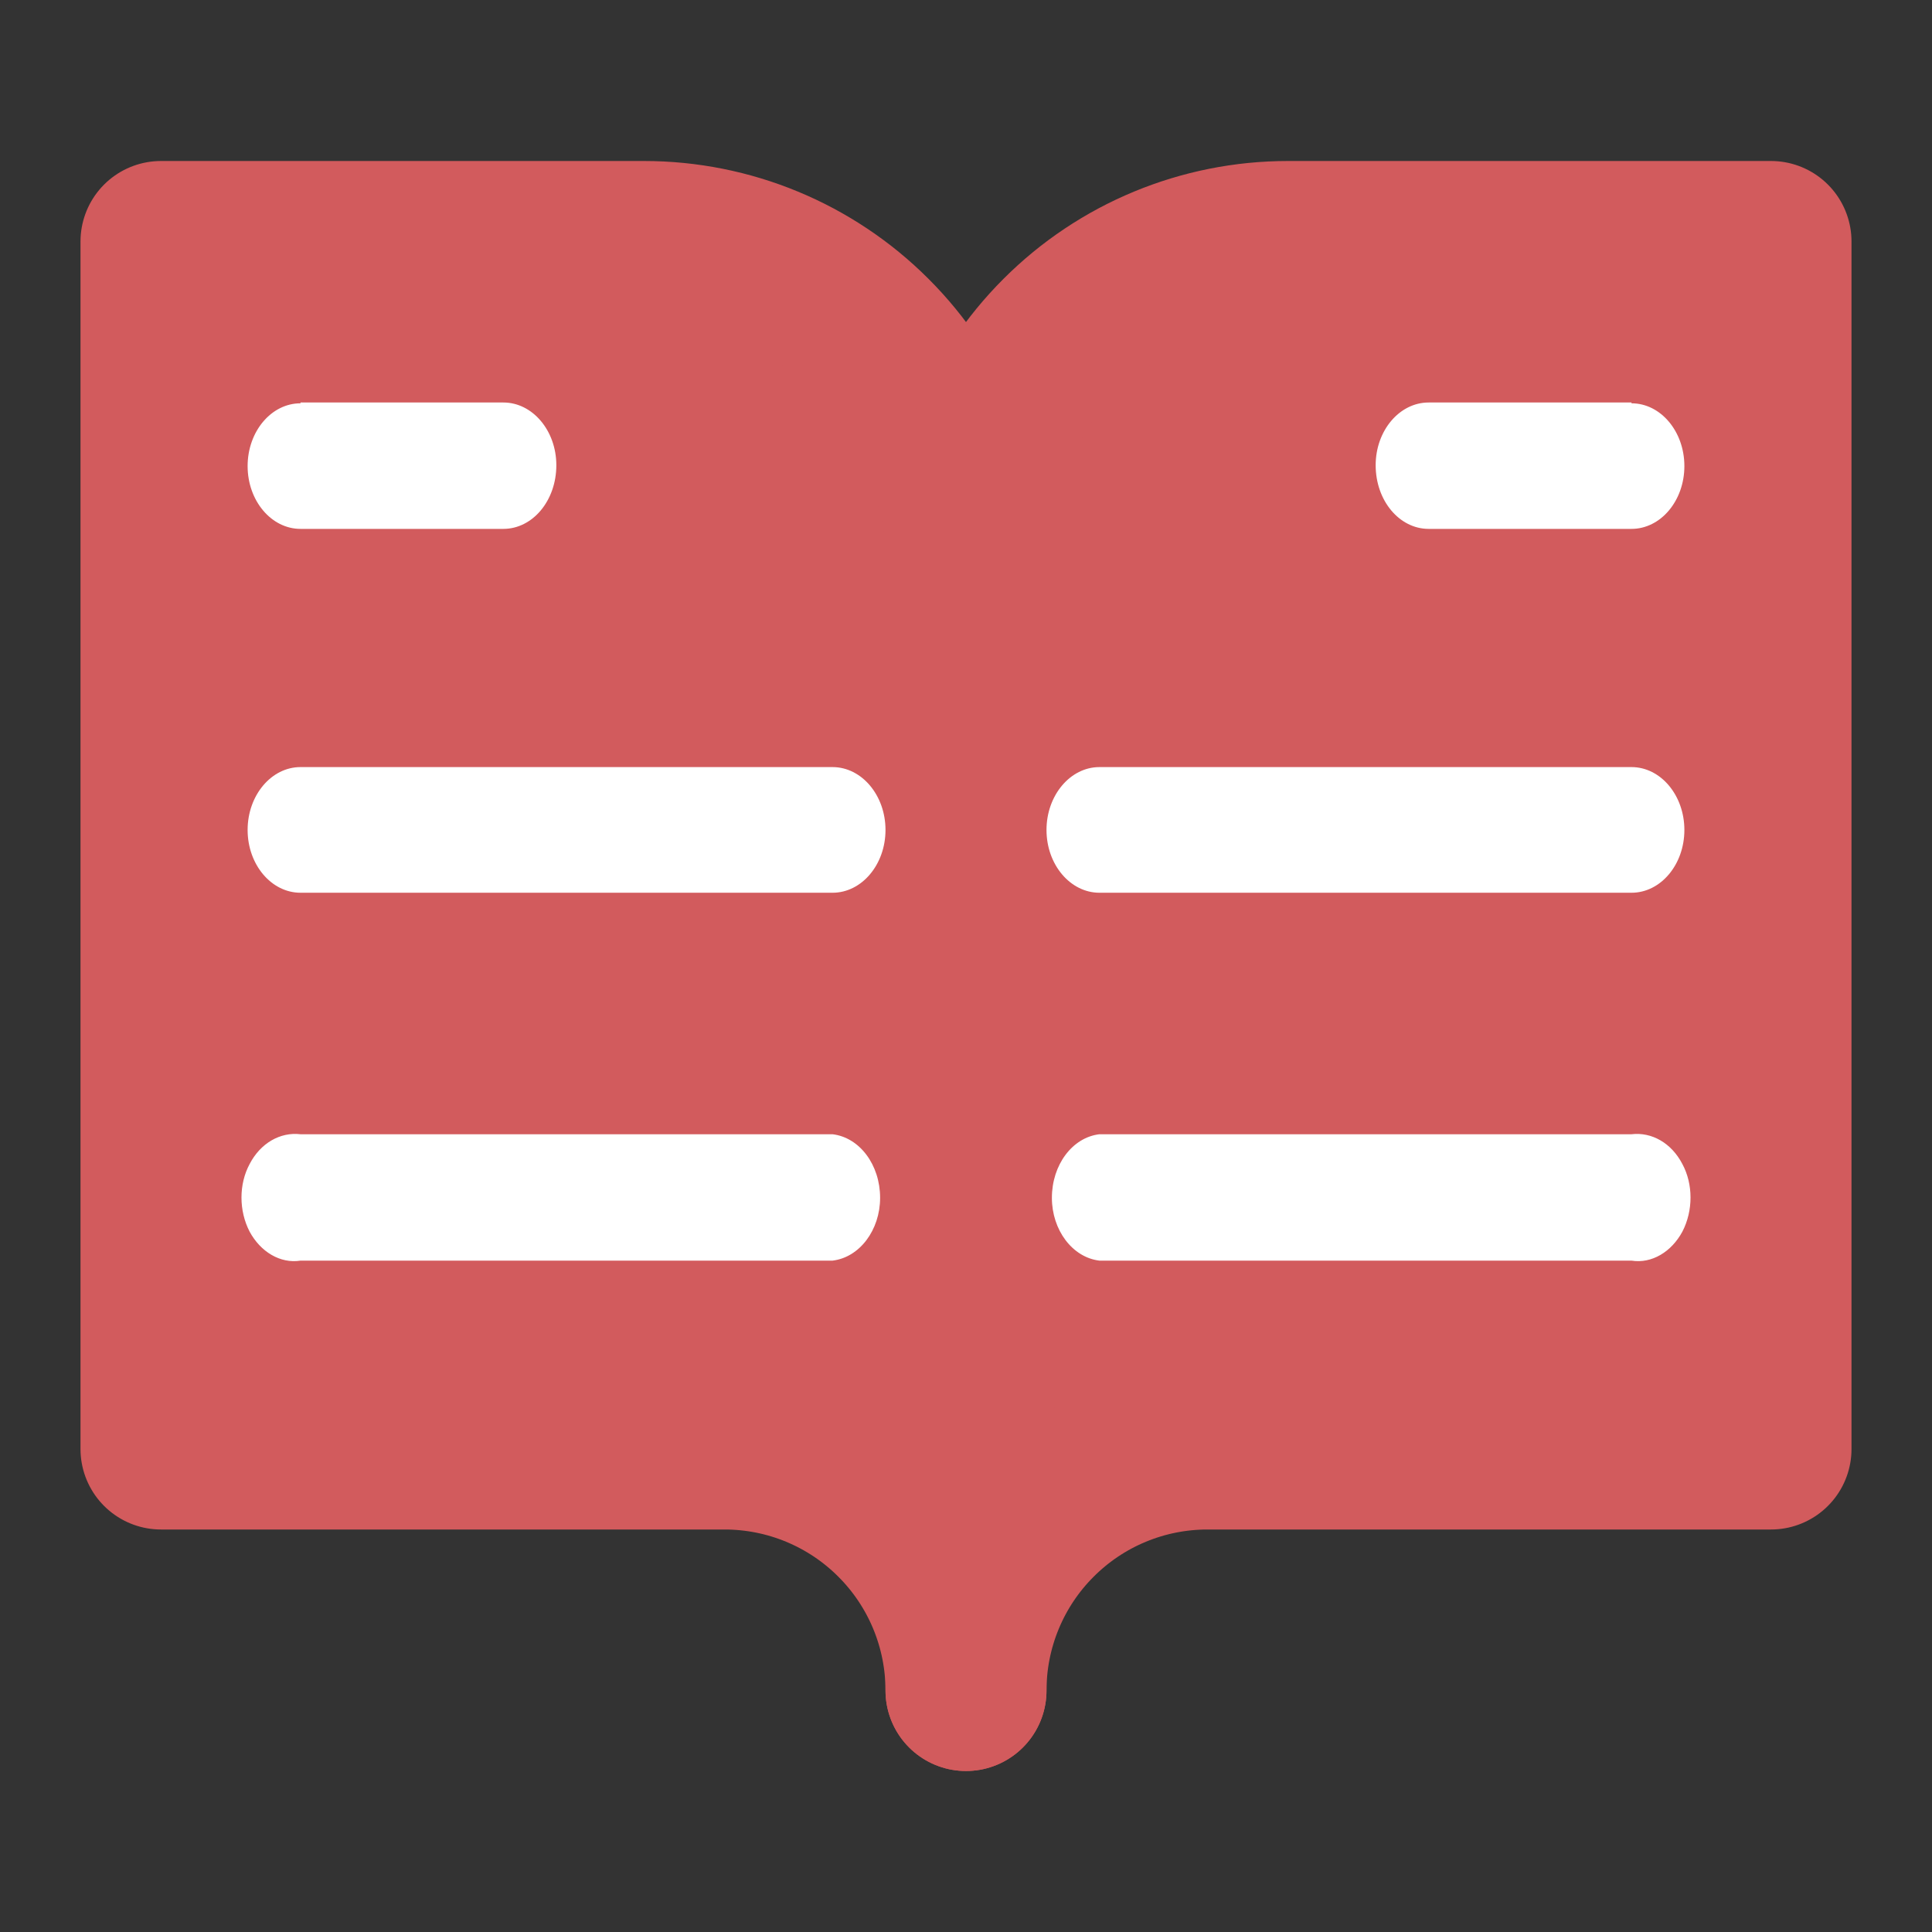 <svg width="24" height="24" viewBox="0 0 24 24" fill="none" xmlns="http://www.w3.org/2000/svg">
<rect x="0" y="0" width="24" height="24" fill="#333333" stroke="none"/>
<path d="M2 3H8C9.061 3 10.078 3.421 10.828 4.172C11.579 4.922 12 5.939 12 7V21C12 20.204 11.684 19.441 11.121 18.879C10.559 18.316 9.796 18 9 18H2V3Z" fill="#D25B5D" stroke="#D25B5D" stroke-width="2" stroke-linecap="round" stroke-linejoin="round"/>
<path d="M22 3H16C14.939 3 13.922 3.421 13.172 4.172C12.421 4.922 12 5.939 12 7V21C12 20.204 12.316 19.441 12.879 18.879C13.441 18.316 14.204 18 15 18H22V3Z" fill="#D25B5D" stroke="#D25B5D" stroke-width="2" stroke-linecap="round" stroke-linejoin="round"/>
<path fill-rule="evenodd" clip-rule="evenodd" d="M20.267 5V5.01C20.63 5.01 20.924 5.36 20.924 5.79C20.924 6.22 20.63 6.57 20.267 6.57H17.747C17.384 6.57 17.089 6.22 17.089 5.779C17.089 5.35 17.384 5 17.747 5H20.267ZM13.658 11.09H20.267C20.63 11.09 20.924 10.74 20.924 10.31C20.924 9.88 20.63 9.529 20.267 9.529H13.658C13.295 9.529 13 9.88 13 10.31C13 10.74 13.295 11.09 13.658 11.09ZM13.657 15.66H20.267C20.52 15.7 20.764 15.55 20.899 15.3C21.034 15.04 21.034 14.71 20.899 14.46C20.764 14.2 20.52 14.06 20.267 14.09H13.657C13.321 14.13 13.067 14.47 13.067 14.88C13.067 15.279 13.321 15.62 13.657 15.66Z" fill="white"/>
<path fill-rule="evenodd" clip-rule="evenodd" d="M3.733 5V5.01C3.37 5.01 3.076 5.36 3.076 5.79C3.076 6.22 3.37 6.57 3.733 6.57H6.253C6.616 6.57 6.911 6.22 6.911 5.779C6.911 5.35 6.616 5 6.253 5H3.733ZM10.342 11.09H3.733C3.37 11.09 3.076 10.74 3.076 10.31C3.076 9.88 3.37 9.529 3.733 9.529H10.342C10.705 9.529 11 9.88 11 10.31C11 10.74 10.705 11.09 10.342 11.09ZM10.342 15.66H3.733C3.481 15.7 3.236 15.55 3.101 15.3C2.966 15.04 2.966 14.71 3.101 14.46C3.236 14.2 3.481 14.06 3.733 14.09H10.342C10.679 14.13 10.933 14.47 10.933 14.88C10.933 15.279 10.679 15.62 10.342 15.66Z" fill="white"/>
</svg>
